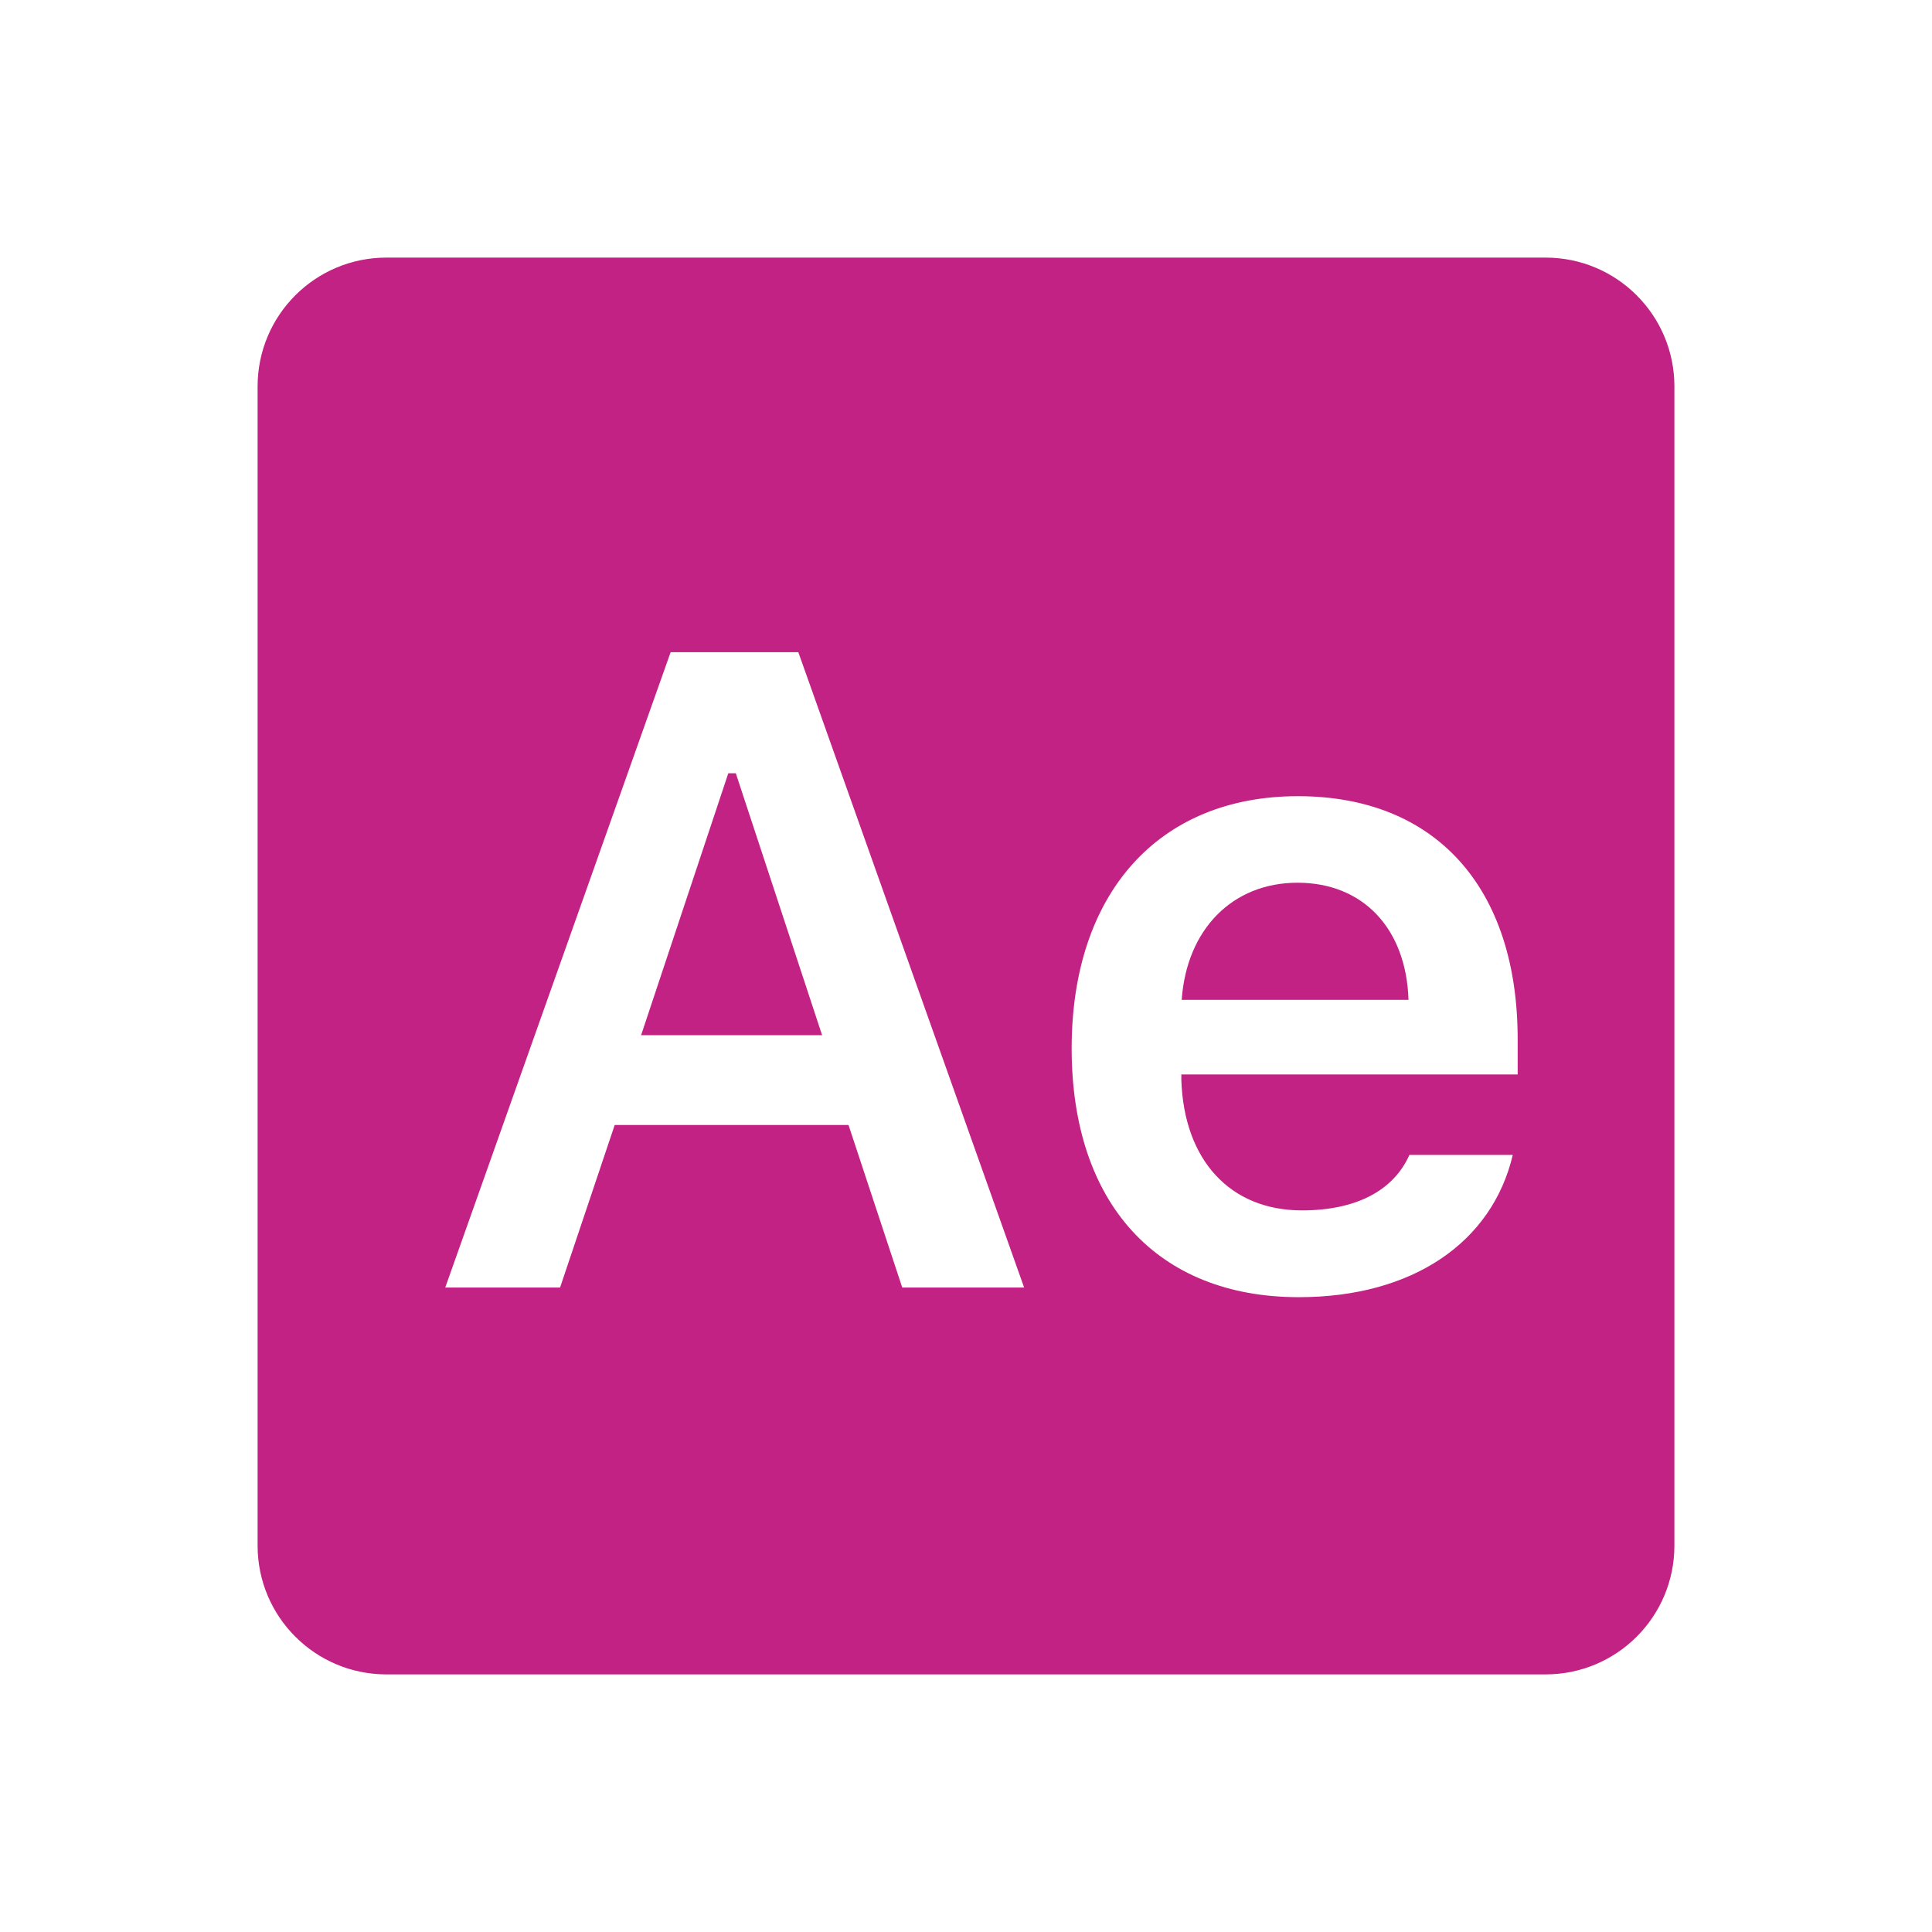 <svg width="48" height="48" viewBox="0 0 48 48" fill="none" xmlns="http://www.w3.org/2000/svg">
<path d="M9.6 6.4C7.832 6.4 6.4 7.832 6.4 9.6V38.4C6.4 40.168 7.832 41.6 9.6 41.6H38.4C40.168 41.6 41.6 40.168 41.6 38.4V9.6C41.6 7.832 40.168 6.4 38.4 6.4H9.6ZM16.662 16.203H19.834L25.444 31.988H22.416L21.081 27.95H15.272L13.915 31.988H11.062L16.662 16.203ZM18.094 19.212L15.928 25.719H20.425L18.281 19.212H18.094ZM32.247 19.781C35.66 19.781 37.706 22.044 37.706 25.819V26.694H29.35V26.834C29.416 28.825 30.563 30.072 32.347 30.072C33.691 30.072 34.622 29.58 35.016 28.694H37.584C37.072 30.871 35.09 32.228 32.269 32.228C28.747 32.228 26.625 29.896 26.625 26.047C26.625 22.197 28.781 19.781 32.247 19.781ZM32.237 21.931C30.618 21.931 29.481 23.092 29.359 24.841H34.994C34.938 23.069 33.865 21.931 32.237 21.931Z" fill="#C32285"/>
</svg>
